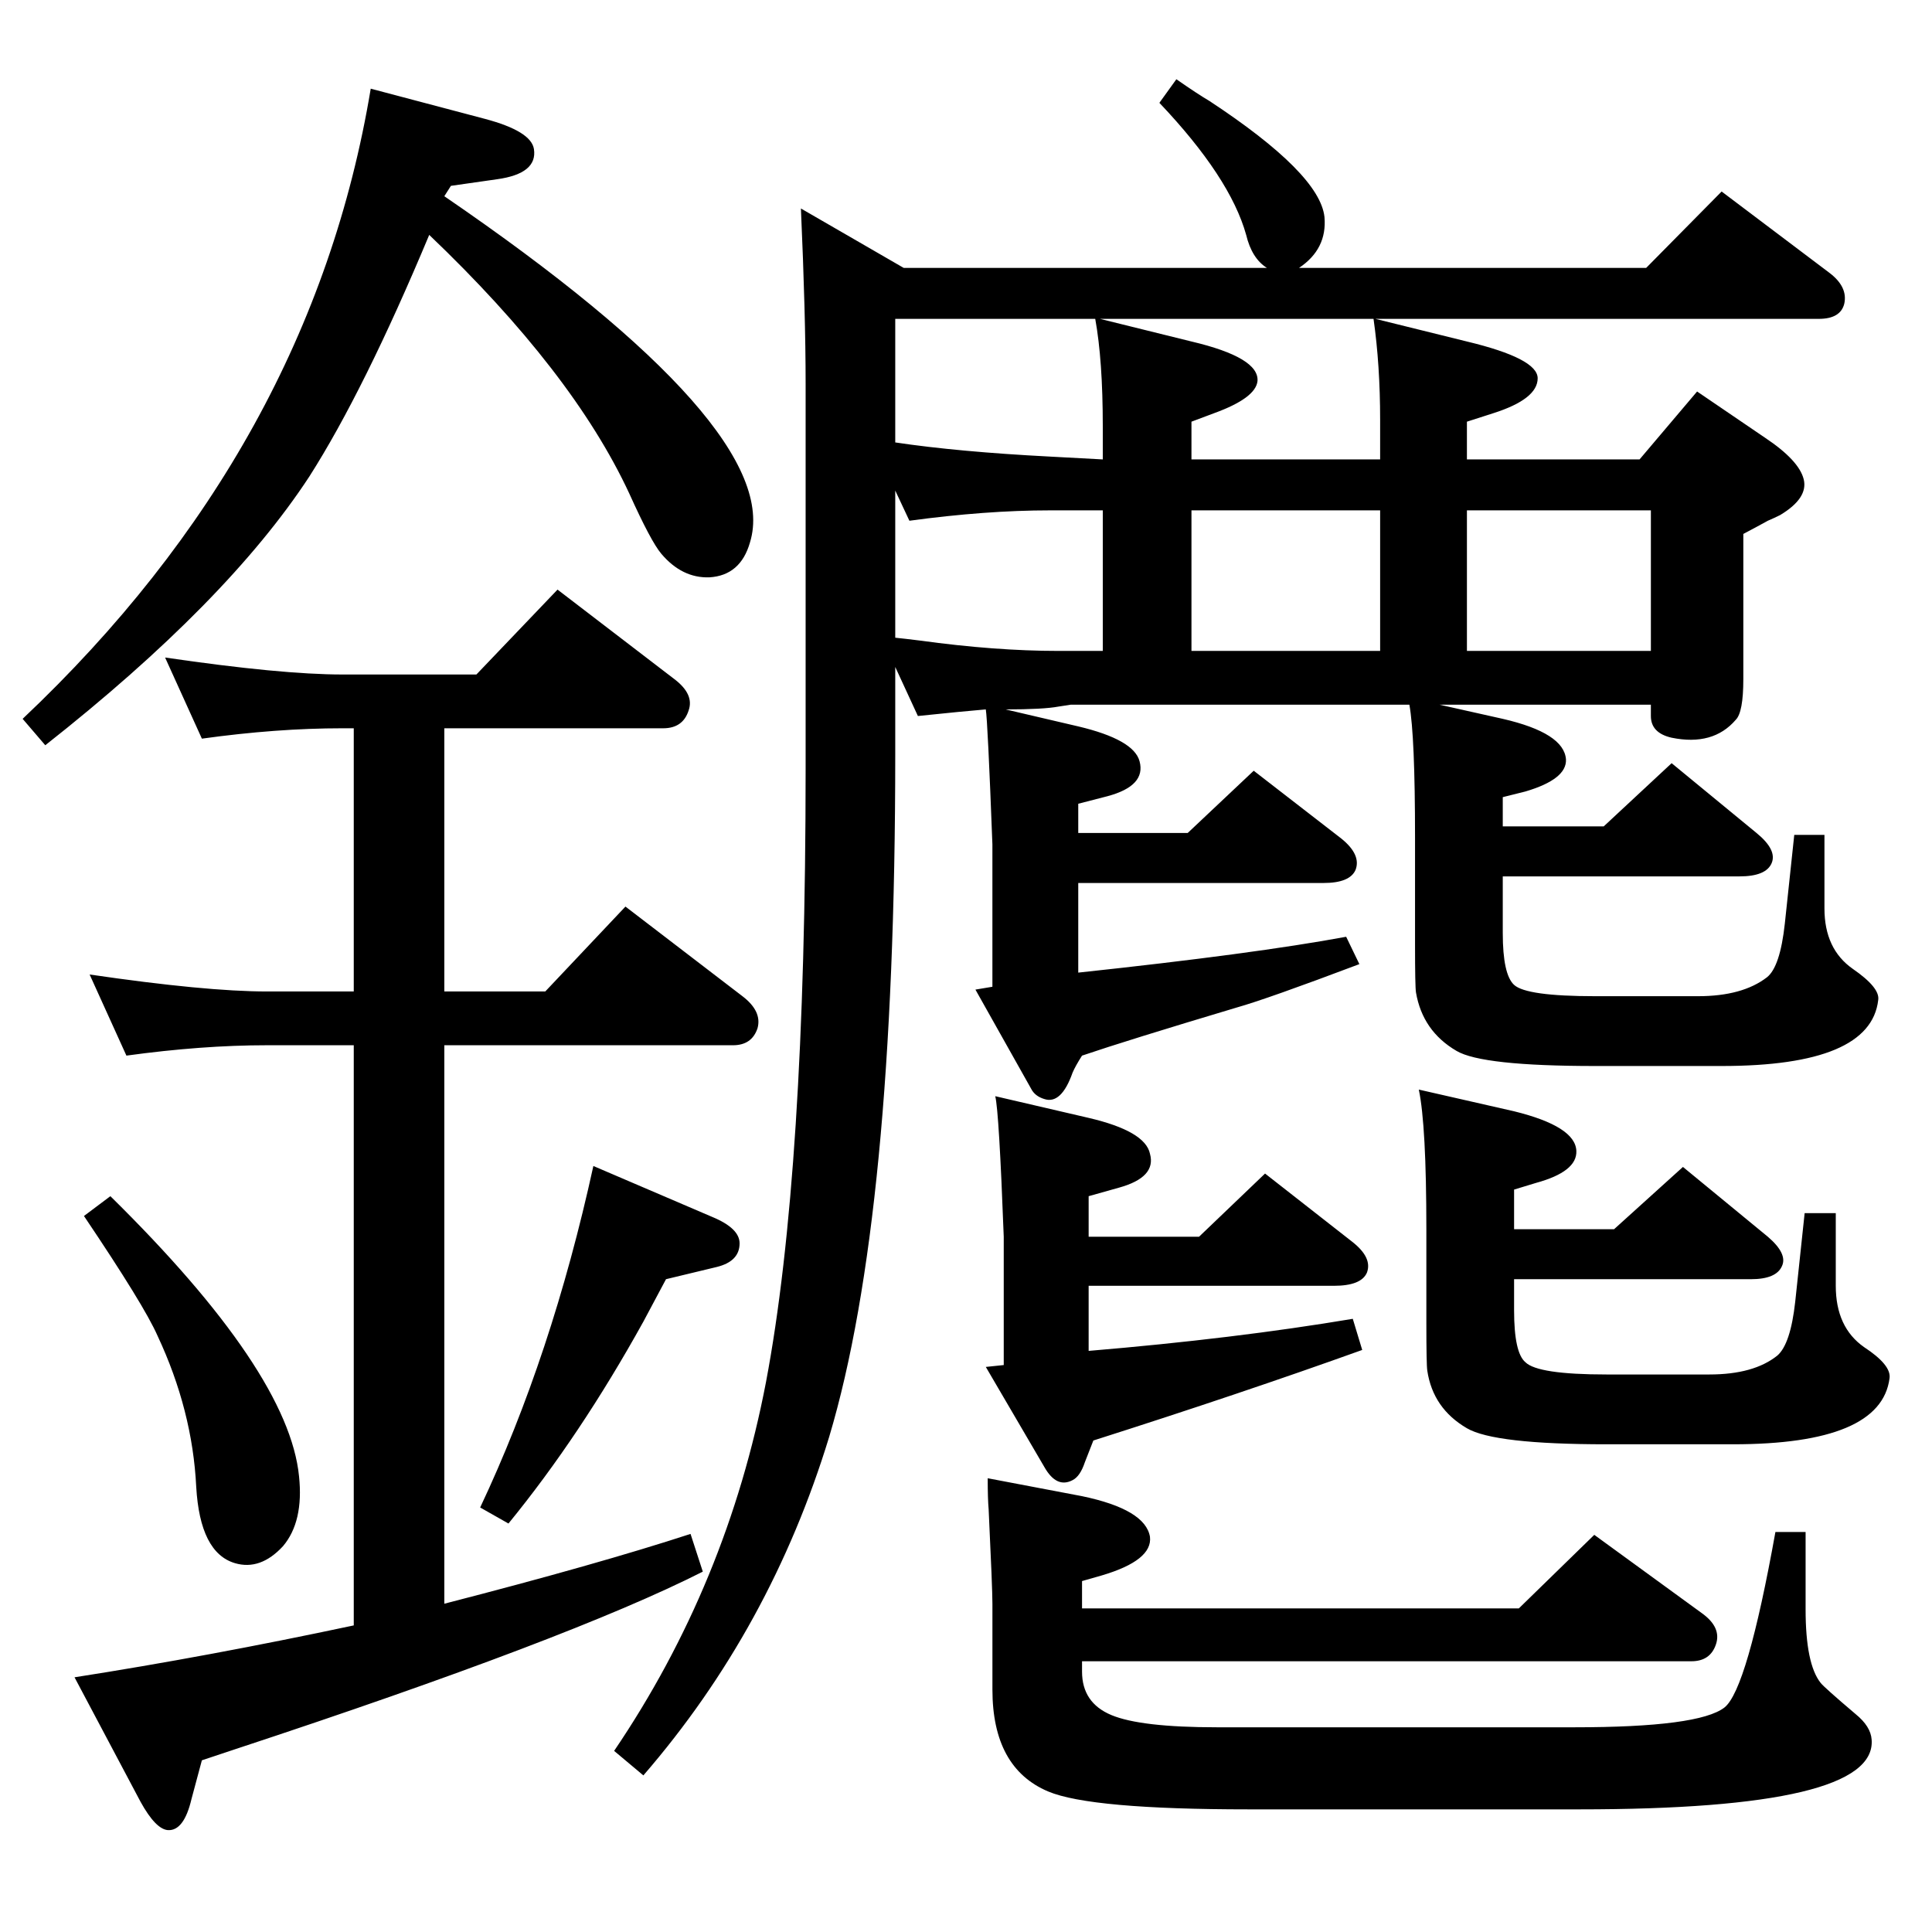 <?xml version="1.0" standalone="no"?>
<!DOCTYPE svg PUBLIC "-//W3C//DTD SVG 1.1//EN" "http://www.w3.org/Graphics/SVG/1.1/DTD/svg11.dtd" >
<svg xmlns="http://www.w3.org/2000/svg" xmlns:xlink="http://www.w3.org/1999/xlink" version="1.1" viewBox="0 0 2048 2048">
  <g transform="matrix(1 0 0 -1 0 2048)">
   <path fill="currentColor"
d="M1147 372v-29h463l80 78l114 -83q21 -15 15 -33t-26 -18h-646v-11q0 -33 31 -46t112 -13h379q132 0 159 21q24 19 54 186h32v-82q0 -58 16 -78q4 -5 37 -33q16 -13 17 -27q6 -74 -310 -74h-350q-168 0 -213 19q-59 25 -59 108v91q0 16 -4 100q-1 11 -1 33l100 -19
q67 -14 72 -43q3 -25 -51 -41zM1159 521l-9 -23q-5 -15 -13 -19q-17 -9 -30 14l-62 106l19 2v136q-5 133 -9 149l99 -23q60 -14 65 -38q7 -25 -33 -36l-32 -9v-43h117l70 67l92 -72q22 -17 16 -33q-6 -14 -35 -14h-260v-69q155 13 280 34l10 -33q-128 -46 -285 -96z
M1045 1296q-24 -2 -72 -7l-24 52v-93q0 -489 -70 -723q-62 -203 -197 -359l-31 26q120 177 161 391q42 222 42 650v408q0 74 -5 186l109 -63h385q-16 10 -22 35q-17 61 -92 140l18 25q23 -16 35 -23q117 -77 122 -123q3 -34 -27 -54h368l80 81l114 -86q20 -15 16 -33
q-4 -16 -27 -16h-470l97 -24q75 -18 75 -39q0 -22 -47 -37l-28 -9v-40h183l61 72l72 -49q36 -24 41 -44t-25 -38q-6 -3 -13 -6q-9 -5 -26 -14v-154q0 -35 -8 -43q-24 -28 -68 -19q-22 5 -22 23v12h-224l67 -15q65 -15 67 -43q1 -21 -43 -34l-24 -6v-31h107l72 67l90 -74
q22 -18 16 -32t-34 -14h-251v-60q0 -44 12 -55q13 -12 86 -12h109q47 0 73 20q14 11 19 57l10 94h32v-78q0 -43 30 -64q29 -20 27 -33q-8 -70 -166 -70h-134q-120 0 -147 16q-36 21 -43 62q-1 6 -1 51v113q0 108 -6 141h-359l-13 -2q-16 -3 -56 -3l77 -18q59 -14 65 -37
q7 -26 -34 -37l-31 -8v-31h116l70 66l93 -72q21 -17 15 -33q-6 -14 -34 -14h-260v-95q187 20 284 38l14 -29q-98 -37 -130 -46q-117 -35 -164 -51q-7 -11 -10 -18q-12 -34 -30 -28q-10 3 -14 11l-59 105l18 3v151q-5 131 -7 143zM949 1579q67 -10 164 -15l56 -3v35
q0 70 -8 114h-212v-131zM949 1528v-156q10 -1 26 -3q80 -11 147 -11h47v149h-56q-68 0 -149 -11zM1456 1710h-290l97 -24q72 -17 70 -42q-2 -18 -46 -34l-24 -9v-40h200v42q0 58 -7 107zM1555 1507v-149h195v149h-195zM1463 1358v149h-200v-149h200zM117 780
q189 -186 200 -297q5 -48 -17 -74q-24 -26 -51 -18q-37 11 -41 81q-4 81 -41 160q-14 32 -78 127zM375 325v615h-92q-69 0 -149 -11l-39 86q123 -18 188 -18h92v279h-12q-70 0 -149 -11l-39 86q123 -18 188 -18h142l86 90l124 -95q21 -16 15 -33q-6 -19 -27 -19h-232v-279
h107l85 90l124 -95q21 -16 16 -34q-6 -18 -26 -18h-306v-592q163 42 261 74l13 -40q-140 -71 -495 -188l-36 -12l-11 -41q-8 -34 -25 -33q-13 1 -29 30l-70 132q141 22 296 55zM1504 893l101 -23q65 -16 66 -42q1 -22 -43 -34l-23 -7v-42h106l73 66l90 -74q21 -18 15 -31
q-6 -14 -33 -14h-251v-33q0 -45 12 -55q13 -13 86 -13h109q47 0 72 20q14 12 19 57l10 94h33v-77q0 -44 30 -65q29 -19 27 -33q-9 -70 -166 -70h-134q-119 0 -148 17q-36 21 -42 61q-1 6 -1 51v99q0 110 -8 148zM471 1840q361 -247 324 -367q-10 -35 -43 -37q-29 -1 -51 25
q-11 13 -34 64q-60 129 -212 274q-69 -165 -127 -256q-87 -133 -280 -285l-24 28q306 289 369 668l121 -32q49 -13 52 -32q4 -26 -39 -32l-49 -7zM629 812l126 -54q29 -12 29 -28q0 -19 -24 -25l-54 -13l-24 -45q-67 -121 -143 -214l-30 17q76 161 120 362z" />
  </g>

</svg>
